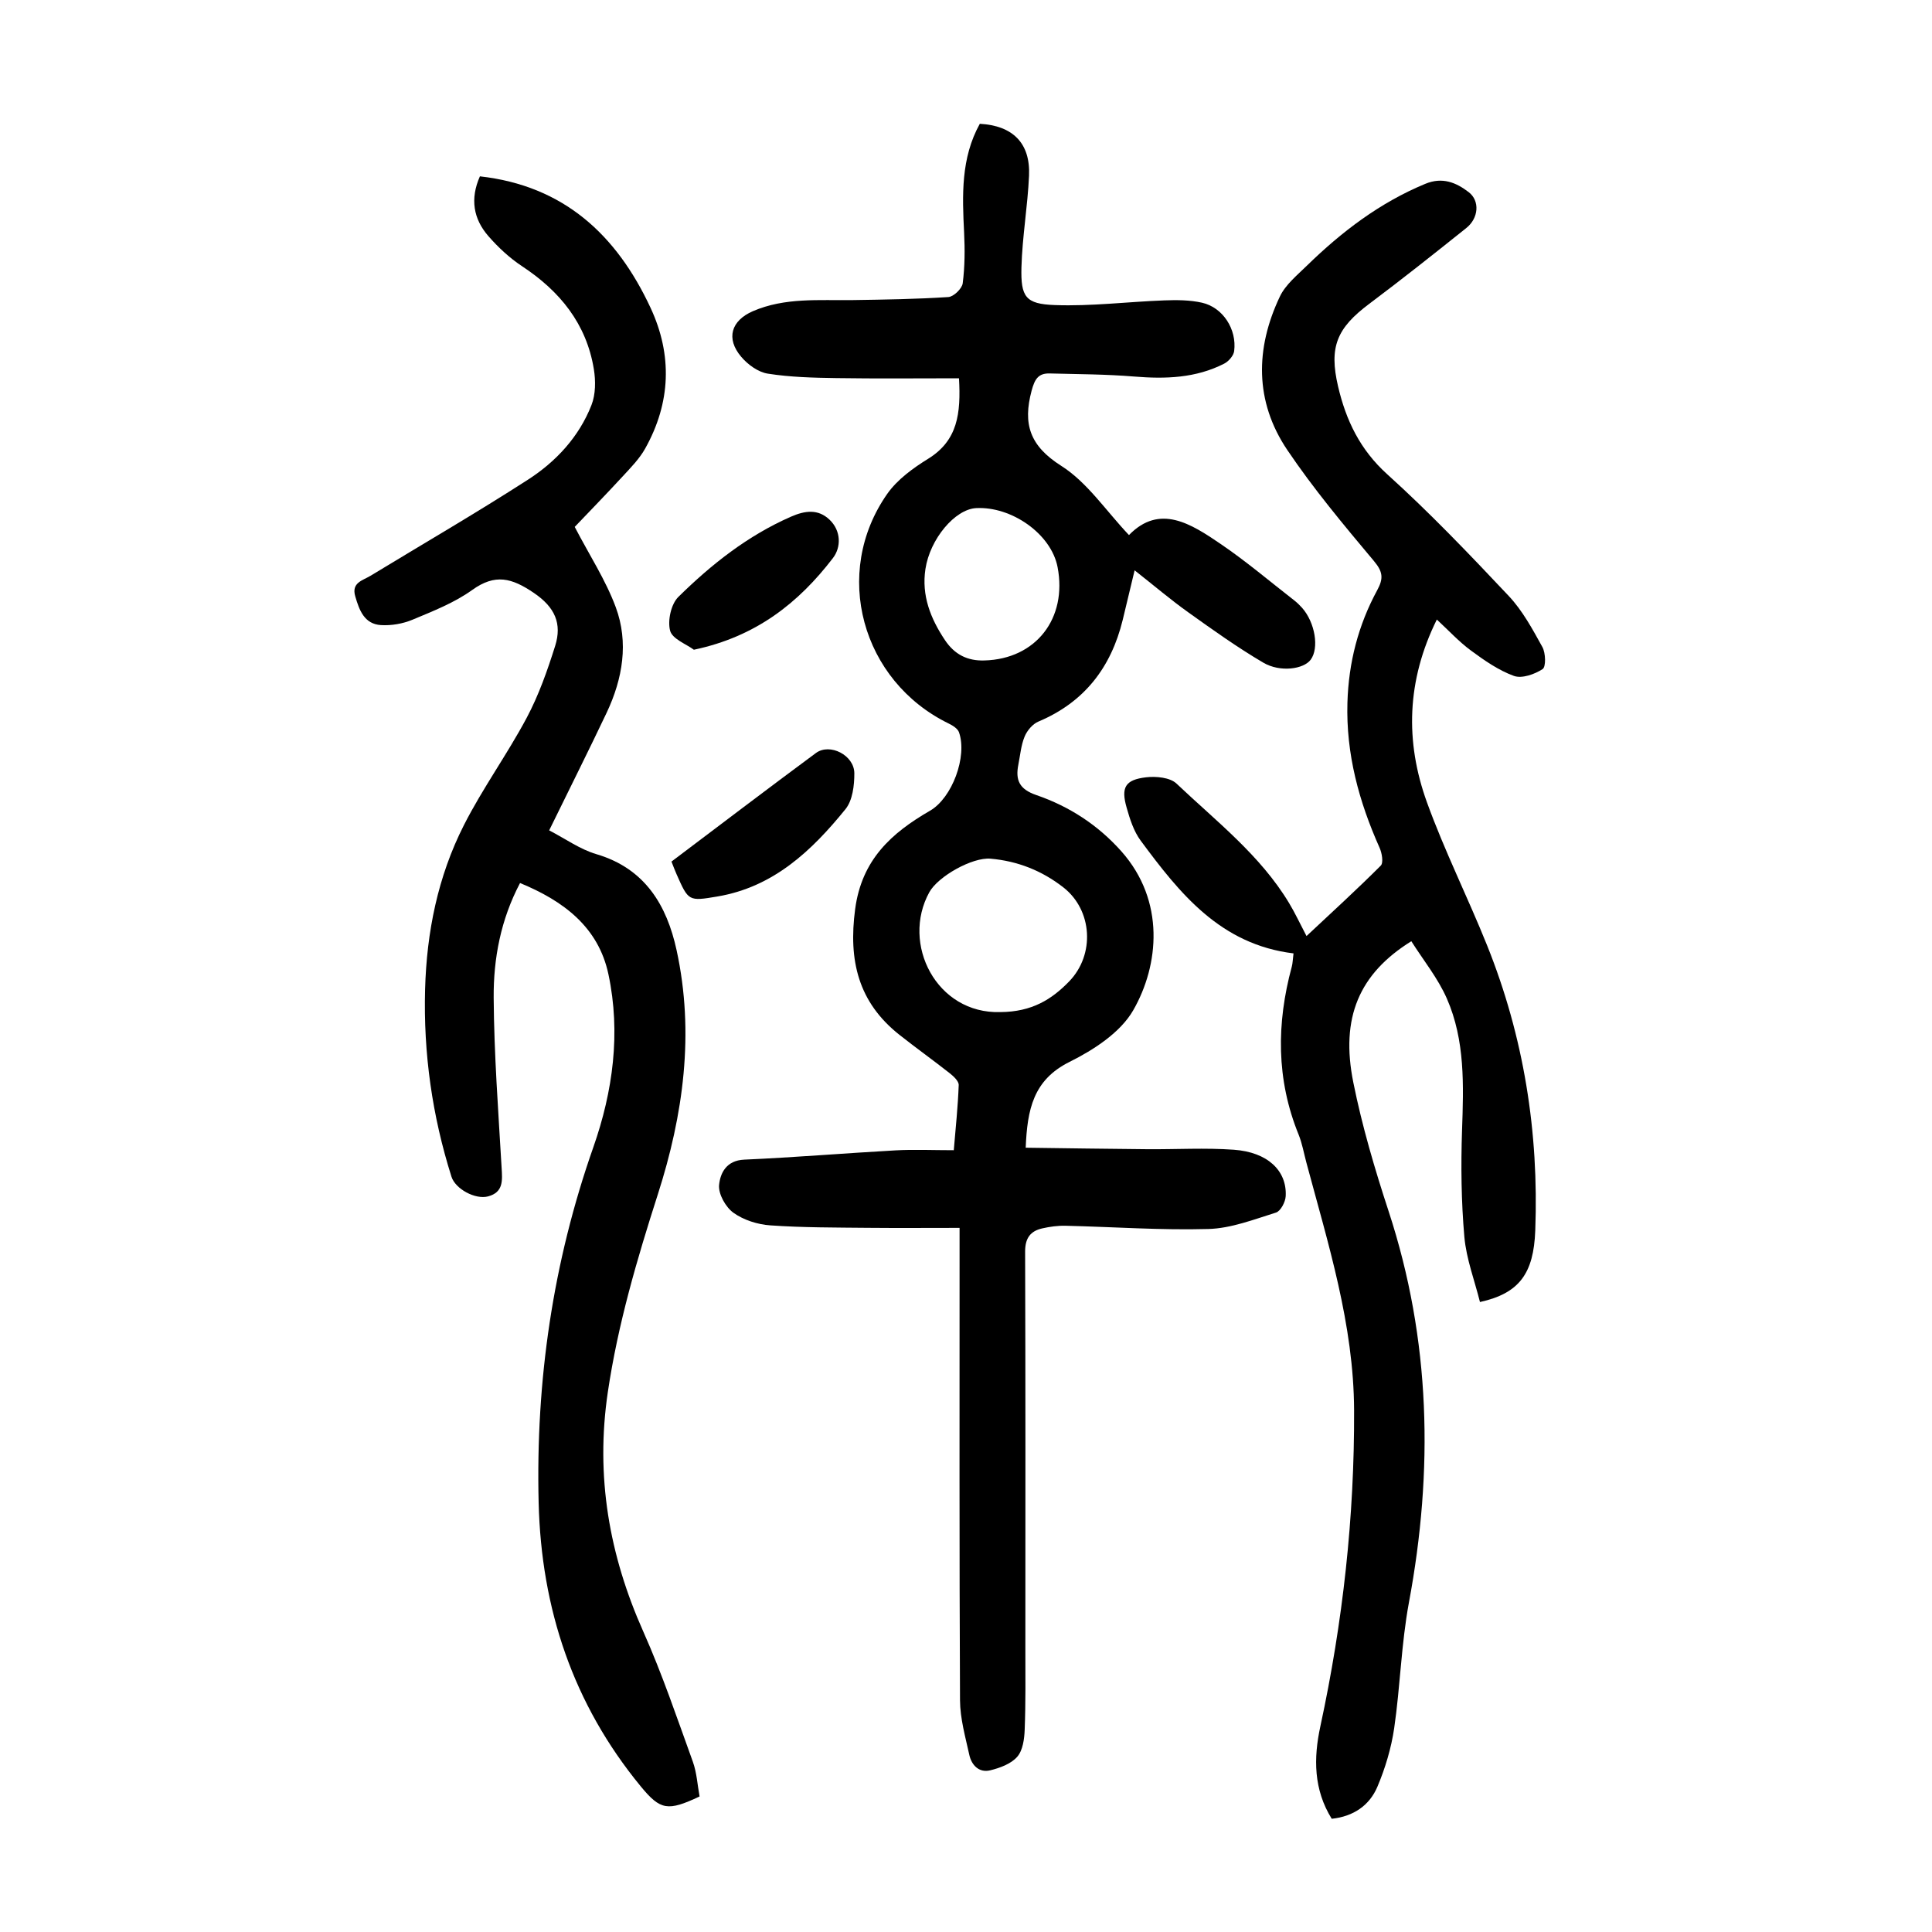 <?xml version="1.0" encoding="utf-8"?>
<svg version="1.1" id="zdic.net" xmlns="http://www.w3.org/2000/svg" xmlns:xlink="http://www.w3.org/1999/xlink" x="0px" y="0px"
	 viewBox="0 0 400 400" style="enable-background:new 0 0 400 400;" xml:space="preserve">
<g>
	<path d="M198.55,78.32c-8.58,0-17.01,0.09-25.45-0.04c-4.72-0.07-9.49-0.19-14.13-0.92c-2-0.31-4.16-1.88-5.52-3.5
		c-3.2-3.78-2.08-7.47,2.42-9.43c6.66-2.88,13.7-2.2,20.67-2.3c6.61-0.1,13.22-0.2,19.81-0.63c1.09-0.07,2.83-1.75,2.97-2.85
		c0.44-3.44,0.46-6.97,0.29-10.45c-0.39-7.76-0.69-15.47,3.25-22.57c6.84,0.38,10.49,4.02,10.19,10.74
		c-0.28,6.34-1.4,12.65-1.57,18.98c-0.16,6.13,0.85,7.59,6.89,7.81c7.55,0.28,15.13-0.69,22.71-0.97c2.59-0.1,5.27-0.08,7.78,0.48
		c4.31,0.97,7.24,5.48,6.66,10.02c-0.12,0.95-1.14,2.12-2.05,2.59c-5.88,3.01-12.16,3.21-18.62,2.68
		c-5.82-0.48-11.68-0.49-17.53-0.64c-2.36-0.06-3.1,1.19-3.74,3.58c-1.84,6.91-0.38,11.41,6.14,15.55
		c5.38,3.41,9.22,9.26,14.02,14.33c6.37-6.54,12.85-2.34,19.04,1.88c5.26,3.58,10.13,7.72,15.16,11.63
		c0.59,0.46,1.13,0.98,1.63,1.54c2.71,3.05,3.58,8.36,1.79,10.76c-1.46,1.96-6.32,2.66-9.82,0.6c-5.35-3.15-10.44-6.78-15.5-10.4
		c-3.65-2.6-7.07-5.52-11.13-8.71c-0.89,3.7-1.67,7-2.47,10.29c-2.41,9.83-7.94,17.02-17.44,21.02c-1.2,0.5-2.35,1.86-2.86,3.1
		c-0.75,1.81-0.91,3.86-1.3,5.81c-0.63,3.2,0.17,5.09,3.72,6.31c6.78,2.33,12.74,6.17,17.61,11.65c9.13,10.28,7.79,23.6,2.46,32.89
		c-2.65,4.62-8.18,8.21-13.19,10.7c-7.52,3.74-8.75,9.84-9.08,17.77c8.5,0.11,16.82,0.24,25.14,0.31c5.99,0.05,12-0.32,17.96,0.11
		c6.97,0.5,11.01,4.32,10.73,9.62c-0.06,1.2-1.05,3.09-2.01,3.39c-4.59,1.43-9.29,3.27-14,3.4c-9.84,0.28-19.71-0.44-29.58-0.67
		c-1.6-0.04-3.24,0.19-4.8,0.54c-2.5,0.56-3.57,2.06-3.56,4.83c0.09,27.37,0.06,54.74,0.05,82.11c0,5.62,0.08,11.24-0.14,16.84
		c-0.07,1.93-0.38,4.3-1.55,5.63c-1.29,1.47-3.59,2.31-5.6,2.8c-2.29,0.55-3.84-1.06-4.31-3.18c-0.82-3.74-1.91-7.54-1.93-11.33
		c-0.15-30.74-0.09-61.49-0.09-92.23c0-1.5,0-2.99,0-5.57c-6.44,0-12.71,0.05-18.99-0.01c-6.73-0.07-13.48-0.04-20.19-0.51
		c-2.63-0.18-5.53-1.1-7.64-2.61c-1.62-1.17-3.15-3.89-2.97-5.76c0.24-2.44,1.49-5.08,5.21-5.24c10.45-0.46,20.89-1.34,31.34-1.92
		c3.85-0.21,7.72-0.03,12.04-0.03c0.39-4.63,0.86-9.06,1.02-13.49c0.03-0.8-1.06-1.82-1.86-2.45c-3.43-2.7-6.99-5.24-10.41-7.95
		c-8.53-6.74-10.59-15.39-9.17-26.03c1.36-10.21,7.48-15.74,15.5-20.37c4.58-2.64,7.76-11.22,6-16.24c-0.27-0.76-1.29-1.4-2.11-1.8
		c-18.08-8.8-24.23-31.19-12.74-47.57c2.08-2.96,5.33-5.32,8.47-7.26C198.28,91.2,198.96,85.63,198.55,78.32z M207.11,209.54
		c6.55-0.04,10.65-2.64,14.24-6.34c5.39-5.56,4.85-14.77-1.21-19.49c-4.43-3.45-9.44-5.44-15.06-5.93
		c-3.76-0.33-10.85,3.65-12.67,6.94C186.51,195.4,193.89,209.96,207.11,209.54z M203.83,136.74c10.67-0.3,17.17-8.72,15.13-19.33
		c-1.32-6.87-9.53-12.61-16.88-12.21c-4.36,0.24-9.54,6.38-10.48,12.61c-0.83,5.48,1.05,10.24,4.05,14.73
		C197.65,135.53,200.33,136.86,203.83,136.74z"/>
	<path d="M267.81,197.39c-15.14-1.84-23.56-12.42-31.64-23.34c-1.44-1.94-2.24-4.46-2.91-6.83c-1.21-4.21-0.3-5.78,4.03-6.29
		c2.06-0.24,4.96,0.03,6.3,1.31c8.22,7.8,17.33,14.81,23.3,24.73c1.22,2.02,2.22,4.18,3.61,6.83c5.22-4.89,10.41-9.62,15.37-14.58
		c0.59-0.59,0.25-2.59-0.23-3.67c-4.28-9.58-6.98-19.45-6.67-30.07c0.24-8.28,2.24-16.06,6.17-23.29c1.34-2.47,1.17-3.83-0.71-6.07
		c-6.24-7.44-12.5-14.93-17.92-22.97c-6.75-10.03-6.64-20.99-1.53-31.75c1.17-2.47,3.58-4.42,5.61-6.41
		c7.2-7.02,15.1-13.04,24.5-16.93c3.53-1.46,6.38-0.29,9,1.73c2.33,1.8,2.06,5.38-0.52,7.43c-6.63,5.3-13.29,10.59-20.08,15.68
		c-6.73,5.04-8.36,8.94-6.46,17.09c1.64,7.03,4.55,13.12,10.19,18.21c8.79,7.94,17.01,16.55,25.14,25.18
		c2.86,3.04,4.93,6.88,6.97,10.57c0.69,1.24,0.77,4.11,0.05,4.58c-1.65,1.07-4.28,2.01-5.94,1.41c-3.2-1.16-6.14-3.22-8.92-5.27
		c-2.47-1.82-4.59-4.14-7.04-6.4c-6.26,12.64-6.59,25.28-2.05,37.83c3.64,10.07,8.47,19.7,12.46,29.64
		c7.6,18.93,10.73,38.66,9.97,59.02c-0.33,8.89-3.29,13.01-11.45,14.81c-1.11-4.46-2.82-8.91-3.23-13.48
		c-0.64-7.31-0.73-14.72-0.48-22.06c0.32-9.3,0.66-18.6-3.14-27.28c-1.85-4.23-4.87-7.94-7.36-11.88
		c-10.81,6.72-14.71,15.83-12.01,29.24c1.81,9.02,4.44,17.92,7.31,26.67c8.74,26.66,9.3,53.63,4.2,81.02
		c-1.59,8.56-1.79,17.37-3.05,26.01c-0.61,4.13-1.85,8.28-3.48,12.13c-1.64,3.86-4.96,6.14-9.45,6.62
		c-3.76-6.05-3.79-12.53-2.35-19.16c4.65-21.56,7.07-43.33,6.98-65.42c-0.07-17.78-5.37-34.43-9.88-51.29
		c-0.52-1.93-0.86-3.93-1.6-5.77c-4.66-11.44-4.6-23.03-1.42-34.78C267.64,199.45,267.64,198.7,267.81,197.39z"/>
	<path d="M113.7,171.92c3.38,1.75,6.4,3.93,9.76,4.92c10.09,2.97,14.6,10.59,16.62,19.88c3.74,17.17,1.41,34.07-3.89,50.58
		c-4.31,13.44-8.27,26.9-10.35,40.94c-2.57,17.39,0.26,33.68,7.36,49.59c3.9,8.75,6.97,17.87,10.24,26.9
		c0.83,2.3,0.96,4.85,1.4,7.21c-6.61,3.11-8.11,2.85-12.18-2.09c-14.03-17.06-20.6-36.8-21.14-58.74
		c-0.62-25.22,2.93-49.72,11.33-73.61c4.04-11.51,5.7-23.64,3.12-35.78c-2.08-9.79-9.3-15.19-18.3-18.9
		c-4.01,7.61-5.51,15.63-5.46,23.73c0.08,11.72,0.96,23.44,1.64,35.16c0.16,2.66,0.42,5.13-2.8,5.99c-2.63,0.7-6.77-1.52-7.58-4.08
		c-3.99-12.61-5.82-25.55-5.46-38.76c0.32-11.87,2.64-23.39,8.02-33.99c3.88-7.66,8.99-14.69,13.03-22.28
		c2.49-4.68,4.28-9.79,5.88-14.86c1.44-4.6-0.01-7.99-4.42-10.98c-4.55-3.09-7.99-4.03-12.76-0.6c-3.7,2.66-8.12,4.38-12.37,6.16
		c-1.99,0.83-4.36,1.24-6.52,1.11c-3.45-0.22-4.49-3.1-5.32-5.96c-0.83-2.83,1.52-3.26,3.14-4.24c10.88-6.61,21.89-13,32.59-19.89
		c5.83-3.75,10.6-8.88,13.18-15.47c0.87-2.22,0.88-5.03,0.49-7.43c-1.54-9.42-7.04-16.16-14.89-21.33c-2.57-1.7-4.92-3.89-6.95-6.22
		c-3.1-3.56-3.82-7.7-1.75-12.37c17.41,1.95,28.32,12.17,35.33,27.22c4.56,9.78,4.19,19.66-1.11,29.13
		c-1.19,2.13-2.99,3.96-4.67,5.78c-3.46,3.75-7.02,7.41-9.92,10.45c3.05,5.86,6.41,11,8.49,16.61c2.72,7.33,1.44,14.81-1.86,21.82
		C121.88,155.41,117.96,163.21,113.7,171.92z"/>
	<path d="M139.02,178.38c9.98-7.52,19.89-15.07,29.9-22.47c2.89-2.14,7.95,0.45,7.96,4.19c0.01,2.5-0.36,5.6-1.82,7.41
		c-6.99,8.63-14.93,16.15-26.54,18.1c-5.97,1.01-5.98,0.96-8.44-4.6C139.73,180.24,139.44,179.42,139.02,178.38z"/>
	<path d="M143.66,134.52c-1.56-1.16-4.47-2.23-4.92-3.94c-0.55-2.09,0.19-5.5,1.7-6.99c6.85-6.75,14.38-12.7,23.33-16.62
		c2.92-1.28,5.61-1.62,7.97,0.62c2.43,2.31,2.43,5.71,0.71,7.95C165.33,124.83,156.51,131.82,143.66,134.52z"/>
</g>
</svg>
